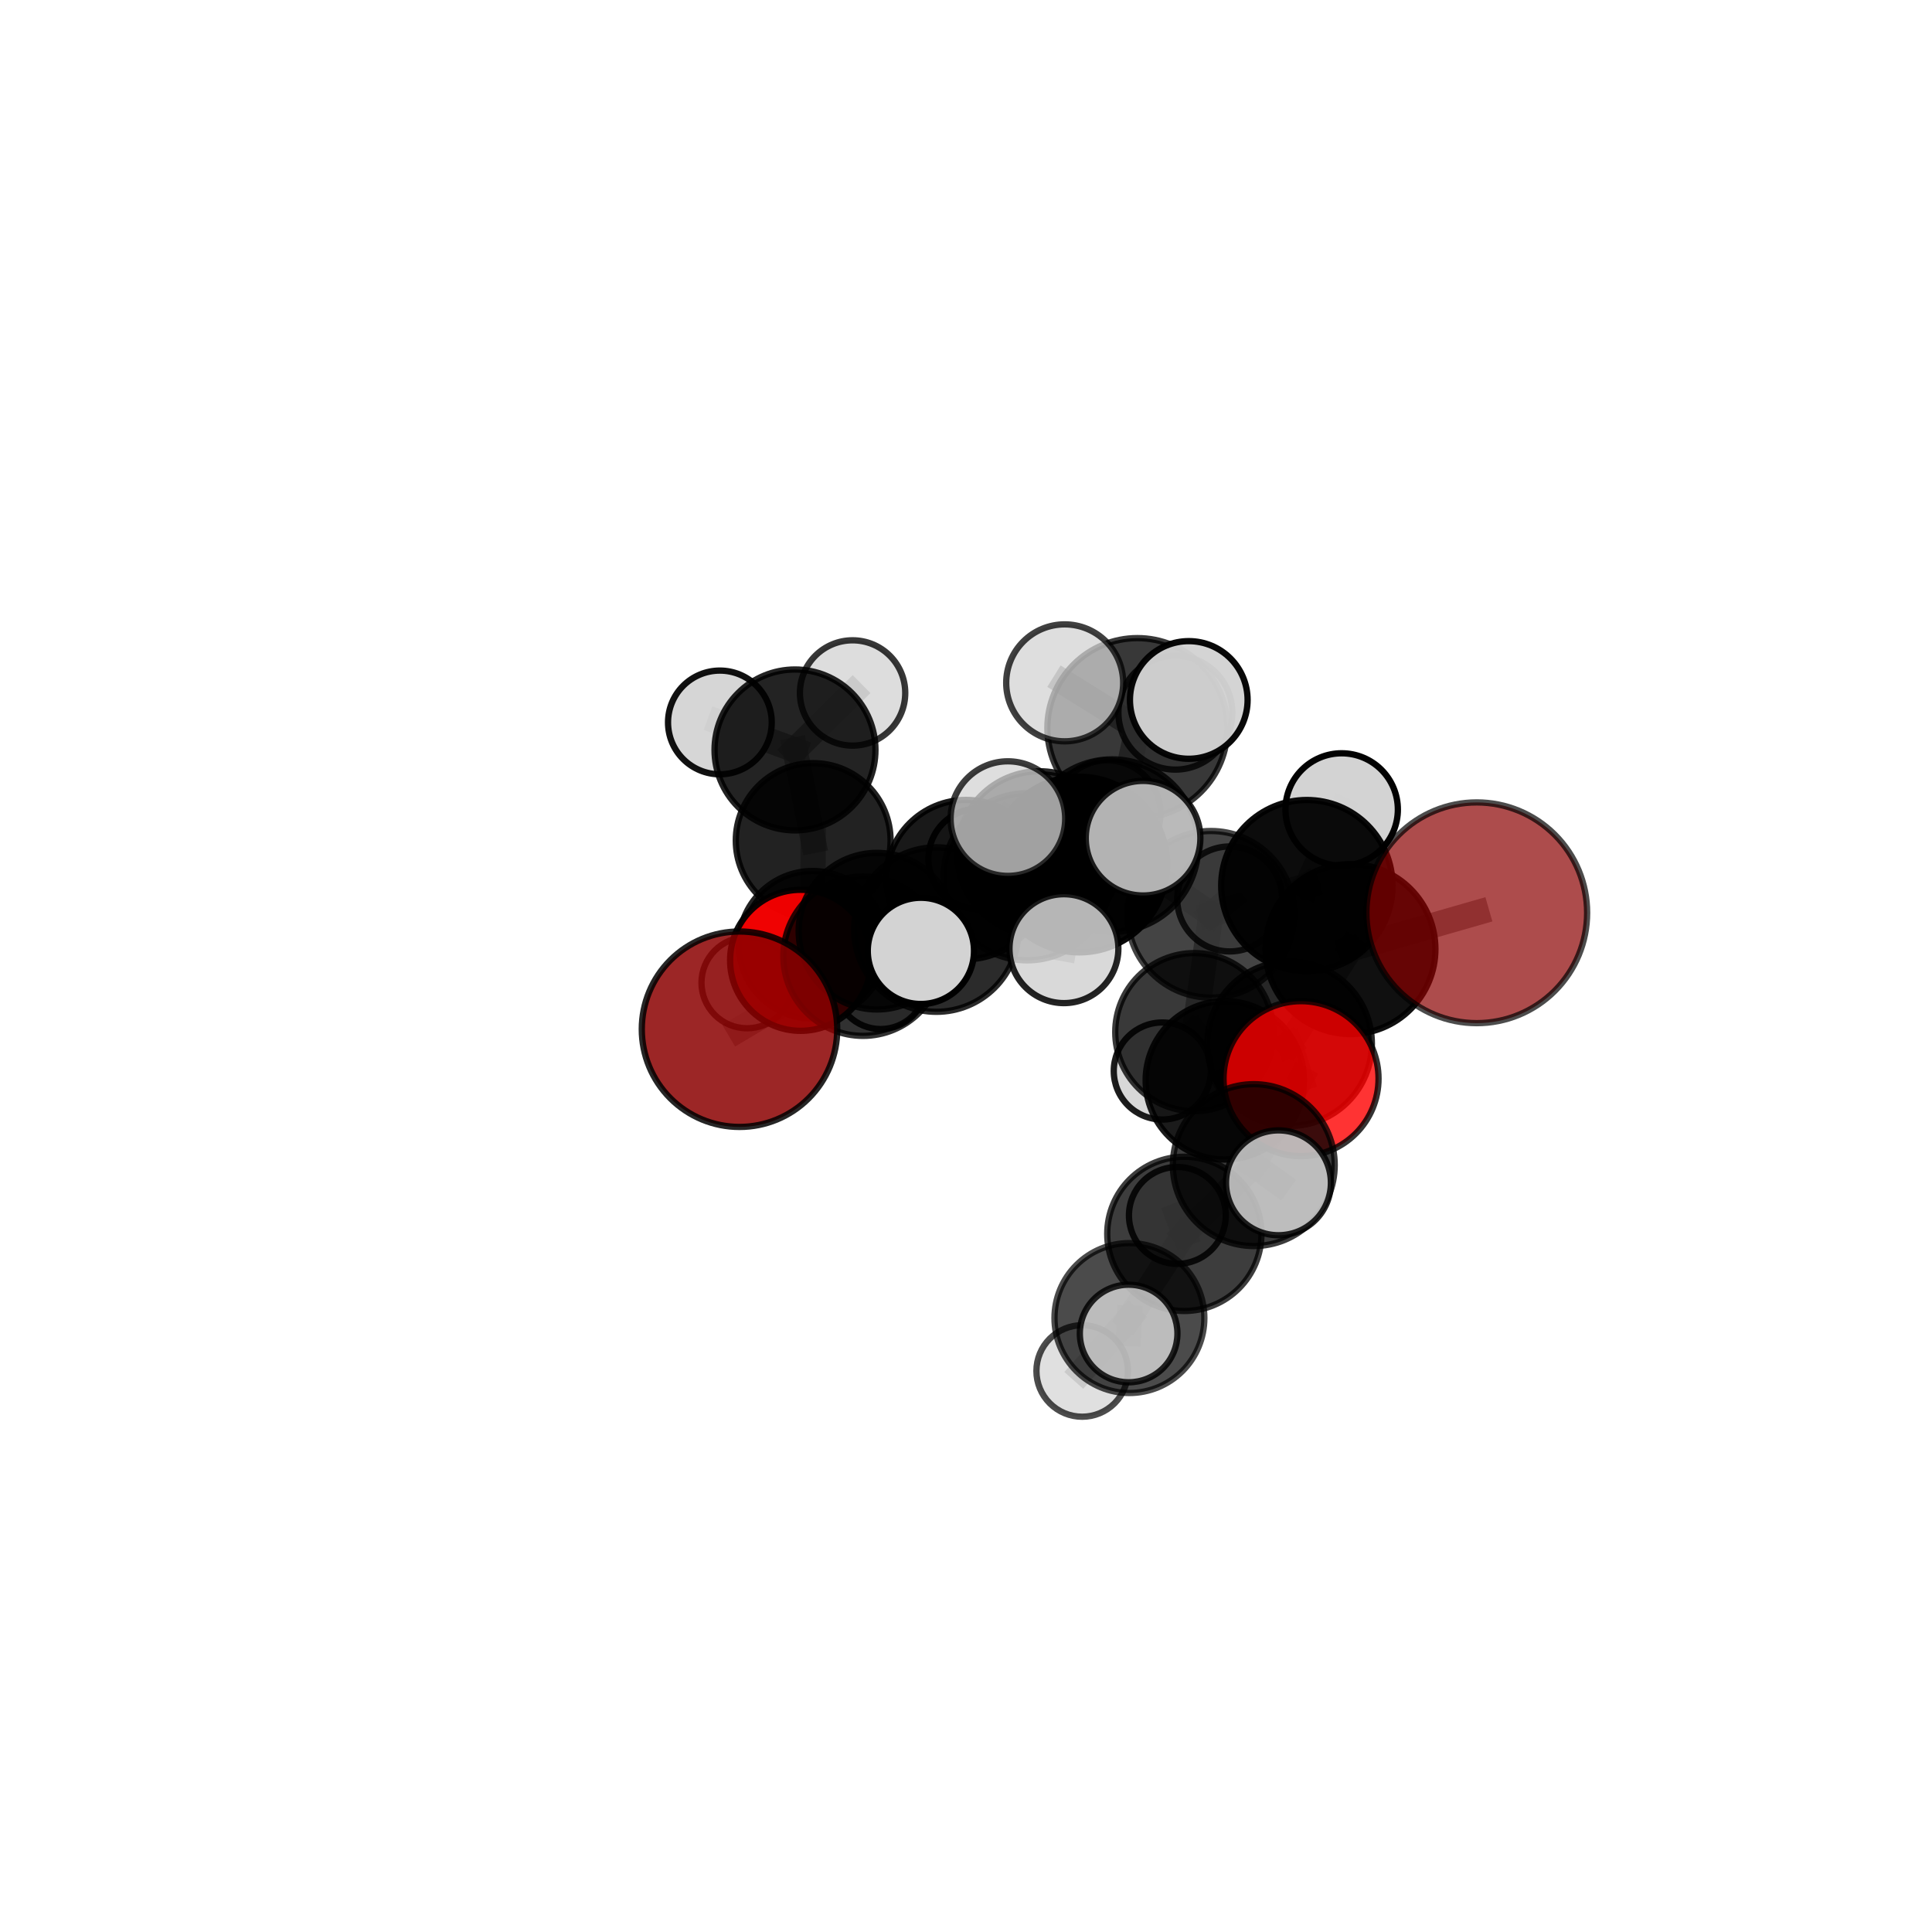 <?xml version="1.0" encoding="utf-8" standalone="no"?>
<!DOCTYPE svg PUBLIC "-//W3C//DTD SVG 1.1//EN"
  "http://www.w3.org/Graphics/SVG/1.1/DTD/svg11.dtd">
<svg xmlns:xlink="http://www.w3.org/1999/xlink" width="153pt" height="153pt" viewBox="0 0 153 153" xmlns="http://www.w3.org/2000/svg" version="1.1">
 <defs>
  <style type="text/css">*{stroke-linejoin: round; stroke-linecap: butt}</style>
 </defs>
 <g id="figure_1">
  <g id="patch_1">
   <path d="M 0 153 
L 153 153 
L 153 0 
L 0 0 
L 0 153 
z
" style="fill: none"/>
  </g>
  <g id="patch_2">
   <path d="M 7.2 145.8 
L 145.8 145.8 
L 145.8 7.2 
L 7.2 7.2 
L 7.2 145.8 
z
" style="fill: none"/>
  </g>
  <g id="axes_1">
   <g id="line2d_1">
    <path d="M 116.948 72.286 
L 106.944 75.16 
" clip-path="url(#paccd047216)" style="fill: none; stroke: #808080; stroke-opacity: 0.728; stroke-width: 2; stroke-linecap: square"/>
   </g>
   <g id="line2d_2">
    <path d="M 106.944 75.16 
L 102.126 82.655 
" clip-path="url(#paccd047216)" style="fill: none; stroke: #808080; stroke-opacity: 0.695; stroke-width: 2; stroke-linecap: square"/>
   </g>
   <g id="line2d_3">
    <path d="M 58.564 81.506 
L 68.345 75.724 
" clip-path="url(#paccd047216)" style="fill: none; stroke: #808080; stroke-opacity: 0.638; stroke-width: 2; stroke-linecap: square"/>
   </g>
   <g id="line2d_4">
    <path d="M 68.345 75.724 
L 69.45 73.742 
" clip-path="url(#paccd047216)" style="fill: none; stroke: #808080; stroke-opacity: 0.641; stroke-width: 2; stroke-linecap: square"/>
   </g>
   <g id="line2d_5">
    <path d="M 103.033 85.421 
L 102.126 82.655 
" clip-path="url(#paccd047216)" style="fill: none; stroke: #808080; stroke-opacity: 0.684; stroke-width: 2; stroke-linecap: square"/>
   </g>
   <g id="line2d_6">
    <path d="M 103.033 85.421 
L 99.29 92.268 
" clip-path="url(#paccd047216)" style="fill: none; stroke: #808080; stroke-opacity: 0.676; stroke-width: 2; stroke-linecap: square"/>
   </g>
   <g id="line2d_7">
    <path d="M 99.29 92.268 
L 93.791 97.713 
" clip-path="url(#paccd047216)" style="fill: none; stroke: #808080; stroke-opacity: 0.642; stroke-width: 2; stroke-linecap: square"/>
   </g>
   <g id="line2d_8">
    <path d="M 99.29 92.268 
L 101.244 93.669 
" clip-path="url(#paccd047216)" style="fill: none; stroke: #808080; stroke-opacity: 0.67; stroke-width: 2; stroke-linecap: square"/>
   </g>
   <g id="line2d_9">
    <path d="M 63.404 76.05 
L 69.45 73.742 
" clip-path="url(#paccd047216)" style="fill: none; stroke: #808080; stroke-opacity: 0.619; stroke-width: 2; stroke-linecap: square"/>
   </g>
   <g id="line2d_10">
    <path d="M 63.404 76.05 
L 64.355 74.821 
" clip-path="url(#paccd047216)" style="fill: none; stroke: #808080; stroke-opacity: 0.595; stroke-width: 2; stroke-linecap: square"/>
   </g>
   <g id="line2d_11">
    <path d="M 64.355 74.821 
L 64.398 66.564 
" clip-path="url(#paccd047216)" style="fill: none; stroke: #808080; stroke-opacity: 0.604; stroke-width: 2; stroke-linecap: square"/>
   </g>
   <g id="line2d_12">
    <path d="M 64.355 74.821 
L 59.16 77.823 
" clip-path="url(#paccd047216)" style="fill: none; stroke: #808080; stroke-opacity: 0.573; stroke-width: 2; stroke-linecap: square"/>
   </g>
   <g id="line2d_13">
    <path d="M 64.355 74.821 
L 69.743 77.884 
" clip-path="url(#paccd047216)" style="fill: none; stroke: #808080; stroke-opacity: 0.573; stroke-width: 2; stroke-linecap: square"/>
   </g>
   <g id="line2d_14">
    <path d="M 88.065 66.967 
L 95.895 72.408 
" clip-path="url(#paccd047216)" style="fill: none; stroke: #808080; stroke-opacity: 0.709; stroke-width: 2; stroke-linecap: square"/>
   </g>
   <g id="line2d_15">
    <path d="M 88.065 66.967 
L 81.345 69.436 
" clip-path="url(#paccd047216)" style="fill: none; stroke: #808080; stroke-opacity: 0.71; stroke-width: 2; stroke-linecap: square"/>
   </g>
   <g id="line2d_16">
    <path d="M 88.065 66.967 
L 90.072 57.661 
" clip-path="url(#paccd047216)" style="fill: none; stroke: #808080; stroke-opacity: 0.75; stroke-width: 2; stroke-linecap: square"/>
   </g>
   <g id="line2d_17">
    <path d="M 88.065 66.967 
L 85.475 68.465 
" clip-path="url(#paccd047216)" style="fill: none; stroke: #808080; stroke-opacity: 0.736; stroke-width: 2; stroke-linecap: square"/>
   </g>
   <g id="line2d_18">
    <path d="M 95.895 72.408 
L 103.494 70.138 
" clip-path="url(#paccd047216)" style="fill: none; stroke: #808080; stroke-opacity: 0.705; stroke-width: 2; stroke-linecap: square"/>
   </g>
   <g id="line2d_19">
    <path d="M 95.895 72.408 
L 94.58 81.738 
" clip-path="url(#paccd047216)" style="fill: none; stroke: #808080; stroke-opacity: 0.667; stroke-width: 2; stroke-linecap: square"/>
   </g>
   <g id="line2d_20">
    <path d="M 95.895 72.408 
L 97.385 71.189 
" clip-path="url(#paccd047216)" style="fill: none; stroke: #808080; stroke-opacity: 0.684; stroke-width: 2; stroke-linecap: square"/>
   </g>
   <g id="line2d_21">
    <path d="M 81.345 69.436 
L 74.157 73.614 
" clip-path="url(#paccd047216)" style="fill: none; stroke: #808080; stroke-opacity: 0.686; stroke-width: 2; stroke-linecap: square"/>
   </g>
   <g id="line2d_22">
    <path d="M 81.345 69.436 
L 82.316 67.588 
" clip-path="url(#paccd047216)" style="fill: none; stroke: #808080; stroke-opacity: 0.686; stroke-width: 2; stroke-linecap: square"/>
   </g>
   <g id="line2d_23">
    <path d="M 90.072 57.661 
L 84.315 54.076 
" clip-path="url(#paccd047216)" style="fill: none; stroke: #808080; stroke-opacity: 0.783; stroke-width: 2; stroke-linecap: square"/>
   </g>
   <g id="line2d_24">
    <path d="M 90.072 57.661 
L 94.142 55.43 
" clip-path="url(#paccd047216)" style="fill: none; stroke: #808080; stroke-opacity: 0.787; stroke-width: 2; stroke-linecap: square"/>
   </g>
   <g id="line2d_25">
    <path d="M 90.072 57.661 
L 93.08 56.437 
" clip-path="url(#paccd047216)" style="fill: none; stroke: #808080; stroke-opacity: 0.768; stroke-width: 2; stroke-linecap: square"/>
   </g>
   <g id="line2d_26">
    <path d="M 85.475 68.465 
L 79.818 64.827 
" clip-path="url(#paccd047216)" style="fill: none; stroke: #808080; stroke-opacity: 0.757; stroke-width: 2; stroke-linecap: square"/>
   </g>
   <g id="line2d_27">
    <path d="M 85.475 68.465 
L 84.255 75.127 
" clip-path="url(#paccd047216)" style="fill: none; stroke: #808080; stroke-opacity: 0.73; stroke-width: 2; stroke-linecap: square"/>
   </g>
   <g id="line2d_28">
    <path d="M 85.475 68.465 
L 90.523 66.379 
" clip-path="url(#paccd047216)" style="fill: none; stroke: #808080; stroke-opacity: 0.758; stroke-width: 2; stroke-linecap: square"/>
   </g>
   <g id="line2d_29">
    <path d="M 103.494 70.138 
L 106.944 75.16 
" clip-path="url(#paccd047216)" style="fill: none; stroke: #808080; stroke-opacity: 0.715; stroke-width: 2; stroke-linecap: square"/>
   </g>
   <g id="line2d_30">
    <path d="M 103.494 70.138 
L 106.249 64.105 
" clip-path="url(#paccd047216)" style="fill: none; stroke: #808080; stroke-opacity: 0.734; stroke-width: 2; stroke-linecap: square"/>
   </g>
   <g id="line2d_31">
    <path d="M 94.58 81.738 
L 96.999 85.554 
" clip-path="url(#paccd047216)" style="fill: none; stroke: #808080; stroke-opacity: 0.643; stroke-width: 2; stroke-linecap: square"/>
   </g>
   <g id="line2d_32">
    <path d="M 94.58 81.738 
L 92.046 84.816 
" clip-path="url(#paccd047216)" style="fill: none; stroke: #808080; stroke-opacity: 0.625; stroke-width: 2; stroke-linecap: square"/>
   </g>
   <g id="line2d_33">
    <path d="M 74.157 73.614 
L 68.345 75.724 
" clip-path="url(#paccd047216)" style="fill: none; stroke: #808080; stroke-opacity: 0.664; stroke-width: 2; stroke-linecap: square"/>
   </g>
   <g id="line2d_34">
    <path d="M 74.157 73.614 
L 72.928 75.302 
" clip-path="url(#paccd047216)" style="fill: none; stroke: #808080; stroke-opacity: 0.684; stroke-width: 2; stroke-linecap: square"/>
   </g>
   <g id="line2d_35">
    <path d="M 82.316 67.588 
L 76.498 69.658 
" clip-path="url(#paccd047216)" style="fill: none; stroke: #808080; stroke-opacity: 0.664; stroke-width: 2; stroke-linecap: square"/>
   </g>
   <g id="line2d_36">
    <path d="M 82.316 67.588 
L 87.695 64.421 
" clip-path="url(#paccd047216)" style="fill: none; stroke: #808080; stroke-opacity: 0.684; stroke-width: 2; stroke-linecap: square"/>
   </g>
   <g id="line2d_37">
    <path d="M 96.999 85.554 
L 102.126 82.655 
" clip-path="url(#paccd047216)" style="fill: none; stroke: #808080; stroke-opacity: 0.661; stroke-width: 2; stroke-linecap: square"/>
   </g>
   <g id="line2d_38">
    <path d="M 76.498 69.658 
L 69.45 73.742 
" clip-path="url(#paccd047216)" style="fill: none; stroke: #808080; stroke-opacity: 0.641; stroke-width: 2; stroke-linecap: square"/>
   </g>
   <g id="line2d_39">
    <path d="M 76.498 69.658 
L 77.504 68.011 
" clip-path="url(#paccd047216)" style="fill: none; stroke: #808080; stroke-opacity: 0.644; stroke-width: 2; stroke-linecap: square"/>
   </g>
   <g id="line2d_40">
    <path d="M 93.791 97.713 
L 89.441 104.38 
" clip-path="url(#paccd047216)" style="fill: none; stroke: #808080; stroke-opacity: 0.609; stroke-width: 2; stroke-linecap: square"/>
   </g>
   <g id="line2d_41">
    <path d="M 93.791 97.713 
L 93.239 96.253 
" clip-path="url(#paccd047216)" style="fill: none; stroke: #808080; stroke-opacity: 0.614; stroke-width: 2; stroke-linecap: square"/>
   </g>
   <g id="line2d_42">
    <path d="M 64.398 66.564 
L 62.957 59.39 
" clip-path="url(#paccd047216)" style="fill: none; stroke: #808080; stroke-opacity: 0.641; stroke-width: 2; stroke-linecap: square"/>
   </g>
   <g id="line2d_43">
    <path d="M 89.441 104.38 
L 85.7 108.57 
" clip-path="url(#paccd047216)" style="fill: none; stroke: #808080; stroke-opacity: 0.58; stroke-width: 2; stroke-linecap: square"/>
   </g>
   <g id="line2d_44">
    <path d="M 89.441 104.38 
L 89.38 105.604 
" clip-path="url(#paccd047216)" style="fill: none; stroke: #808080; stroke-opacity: 0.605; stroke-width: 2; stroke-linecap: square"/>
   </g>
   <g id="line2d_45">
    <path d="M 62.957 59.39 
L 57.009 57.212 
" clip-path="url(#paccd047216)" style="fill: none; stroke: #808080; stroke-opacity: 0.662; stroke-width: 2; stroke-linecap: square"/>
   </g>
   <g id="line2d_46">
    <path d="M 62.957 59.39 
L 67.519 54.877 
" clip-path="url(#paccd047216)" style="fill: none; stroke: #808080; stroke-opacity: 0.669; stroke-width: 2; stroke-linecap: square"/>
   </g>
   <g id="Path3DCollection_1">
    <path d="M 57.009 61.318 
C 58.098 61.318 59.143 60.886 59.913 60.115 
C 60.683 59.345 61.116 58.301 61.116 57.212 
C 61.116 56.123 60.683 55.078 59.913 54.308 
C 59.143 53.538 58.098 53.105 57.009 53.105 
C 55.92 53.105 54.876 53.538 54.105 54.308 
C 53.335 55.078 52.903 56.123 52.903 57.212 
C 52.903 58.301 53.335 59.345 54.105 60.115 
C 54.876 60.886 55.92 61.318 57.009 61.318 
z
" clip-path="url(#paccd047216)" style="fill: #d3d3d3; fill-opacity: 0.932; stroke: #000000; stroke-opacity: 0.932; stroke-width: 0.5"/>
    <path d="M 67.519 59.047 
C 68.625 59.047 69.686 58.608 70.468 57.826 
C 71.25 57.044 71.689 55.983 71.689 54.877 
C 71.689 53.771 71.25 52.71 70.468 51.928 
C 69.686 51.146 68.625 50.707 67.519 50.707 
C 66.413 50.707 65.352 51.146 64.57 51.928 
C 63.788 52.71 63.348 53.771 63.348 54.877 
C 63.348 55.983 63.788 57.044 64.57 57.826 
C 65.352 58.608 66.413 59.047 67.519 59.047 
z
" clip-path="url(#paccd047216)" style="fill: #d3d3d3; fill-opacity: 0.785; stroke: #000000; stroke-opacity: 0.785; stroke-width: 0.5"/>
    <path d="M 62.957 65.761 
C 64.647 65.761 66.268 65.09 67.463 63.895 
C 68.657 62.7 69.329 61.08 69.329 59.39 
C 69.329 57.7 68.657 56.08 67.463 54.885 
C 66.268 53.69 64.647 53.019 62.957 53.019 
C 61.268 53.019 59.647 53.69 58.452 54.885 
C 57.257 56.08 56.586 57.7 56.586 59.39 
C 56.586 61.08 57.257 62.7 58.452 63.895 
C 59.647 65.09 61.268 65.761 62.957 65.761 
z
" clip-path="url(#paccd047216)" style="fill-opacity: 0.861; stroke: #000000; stroke-opacity: 0.861; stroke-width: 0.5"/>
    <path d="M 59.16 81.432 
C 60.117 81.432 61.035 81.051 61.712 80.375 
C 62.388 79.698 62.768 78.78 62.768 77.823 
C 62.768 76.866 62.388 75.948 61.712 75.272 
C 61.035 74.595 60.117 74.215 59.16 74.215 
C 58.203 74.215 57.285 74.595 56.609 75.272 
C 55.932 75.948 55.552 76.866 55.552 77.823 
C 55.552 78.78 55.932 79.698 56.609 80.375 
C 57.285 81.051 58.203 81.432 59.16 81.432 
z
" clip-path="url(#paccd047216)" style="fill: #d3d3d3; fill-opacity: 0.756; stroke: #000000; stroke-opacity: 0.756; stroke-width: 0.5"/>
    <path d="M 69.743 81.495 
C 70.701 81.495 71.619 81.115 72.297 80.438 
C 72.974 79.76 73.354 78.842 73.354 77.884 
C 73.354 76.927 72.974 76.008 72.297 75.331 
C 71.619 74.654 70.701 74.274 69.743 74.274 
C 68.786 74.274 67.867 74.654 67.19 75.331 
C 66.513 76.008 66.133 76.927 66.133 77.884 
C 66.133 78.842 66.513 79.76 67.19 80.438 
C 67.867 81.115 68.786 81.495 69.743 81.495 
z
" clip-path="url(#paccd047216)" style="fill: #d3d3d3; fill-opacity: 0.908; stroke: #000000; stroke-opacity: 0.908; stroke-width: 0.5"/>
    <path d="M 64.398 72.694 
C 66.024 72.694 67.583 72.048 68.733 70.899 
C 69.882 69.749 70.528 68.19 70.528 66.564 
C 70.528 64.939 69.882 63.379 68.733 62.23 
C 67.583 61.08 66.024 60.435 64.398 60.435 
C 62.773 60.435 61.214 61.08 60.064 62.23 
C 58.915 63.379 58.269 64.939 58.269 66.564 
C 58.269 68.19 58.915 69.749 60.064 70.899 
C 61.214 72.048 62.773 72.694 64.398 72.694 
z
" clip-path="url(#paccd047216)" style="fill-opacity: 0.864; stroke: #000000; stroke-opacity: 0.864; stroke-width: 0.5"/>
    <path d="M 64.355 80.665 
C 65.905 80.665 67.391 80.049 68.487 78.953 
C 69.583 77.857 70.199 76.371 70.199 74.821 
C 70.199 73.271 69.583 71.784 68.487 70.688 
C 67.391 69.592 65.905 68.976 64.355 68.976 
C 62.805 68.976 61.318 69.592 60.222 70.688 
C 59.126 71.784 58.511 73.271 58.511 74.821 
C 58.511 76.371 59.126 77.857 60.222 78.953 
C 61.318 80.049 62.805 80.665 64.355 80.665 
z
" clip-path="url(#paccd047216)" style="fill-opacity: 0.867; stroke: #000000; stroke-opacity: 0.867; stroke-width: 0.5"/>
    <path d="M 77.504 71.994 
C 78.56 71.994 79.573 71.574 80.32 70.827 
C 81.067 70.081 81.486 69.067 81.486 68.011 
C 81.486 66.955 81.067 65.942 80.32 65.195 
C 79.573 64.448 78.56 64.029 77.504 64.029 
C 76.447 64.029 75.434 64.448 74.687 65.195 
C 73.941 65.942 73.521 66.955 73.521 68.011 
C 73.521 69.067 73.941 70.081 74.687 70.827 
C 75.434 71.574 76.447 71.994 77.504 71.994 
z
" clip-path="url(#paccd047216)" style="fill: #d3d3d3; fill-opacity: 0.966; stroke: #000000; stroke-opacity: 0.966; stroke-width: 0.5"/>
    <path d="M 63.404 81.635 
C 64.885 81.635 66.306 81.046 67.353 79.999 
C 68.4 78.952 68.989 77.531 68.989 76.05 
C 68.989 74.569 68.4 73.148 67.353 72.1 
C 66.306 71.053 64.885 70.465 63.404 70.465 
C 61.922 70.465 60.502 71.053 59.454 72.1 
C 58.407 73.148 57.818 74.569 57.818 76.05 
C 57.818 77.531 58.407 78.952 59.454 79.999 
C 60.502 81.046 61.922 81.635 63.404 81.635 
z
" clip-path="url(#paccd047216)" style="fill: #ff0000; fill-opacity: 0.932; stroke: #000000; stroke-opacity: 0.932; stroke-width: 0.5"/>
    <path d="M 76.498 75.968 
C 78.171 75.968 79.776 75.303 80.96 74.12 
C 82.143 72.937 82.808 71.331 82.808 69.658 
C 82.808 67.985 82.143 66.379 80.96 65.196 
C 79.776 64.013 78.171 63.348 76.498 63.348 
C 74.825 63.348 73.219 64.013 72.036 65.196 
C 70.853 66.379 70.188 67.985 70.188 69.658 
C 70.188 71.331 70.853 72.937 72.036 74.12 
C 73.219 75.303 74.825 75.968 76.498 75.968 
z
" clip-path="url(#paccd047216)" style="fill-opacity: 0.899; stroke: #000000; stroke-opacity: 0.899; stroke-width: 0.5"/>
    <path d="M 69.45 79.944 
C 71.095 79.944 72.673 79.29 73.836 78.127 
C 74.999 76.964 75.652 75.386 75.652 73.742 
C 75.652 72.097 74.999 70.519 73.836 69.356 
C 72.673 68.193 71.095 67.54 69.45 67.54 
C 67.805 67.54 66.228 68.193 65.065 69.356 
C 63.902 70.519 63.248 72.097 63.248 73.742 
C 63.248 75.386 63.902 76.964 65.065 78.127 
C 66.228 79.29 67.805 79.944 69.45 79.944 
z
" clip-path="url(#paccd047216)" style="fill-opacity: 0.848; stroke: #000000; stroke-opacity: 0.848; stroke-width: 0.5"/>
    <path d="M 87.695 68.627 
C 88.81 68.627 89.881 68.184 90.669 67.395 
C 91.458 66.607 91.901 65.536 91.901 64.421 
C 91.901 63.305 91.458 62.235 90.669 61.446 
C 89.881 60.658 88.81 60.214 87.695 60.214 
C 86.579 60.214 85.509 60.658 84.72 61.446 
C 83.932 62.235 83.488 63.305 83.488 64.421 
C 83.488 65.536 83.932 66.607 84.72 67.395 
C 85.509 68.184 86.579 68.627 87.695 68.627 
z
" clip-path="url(#paccd047216)" style="fill: #d3d3d3; fill-opacity: 0.803; stroke: #000000; stroke-opacity: 0.803; stroke-width: 0.5"/>
    <path d="M 82.316 74.101 
C 84.043 74.101 85.7 73.415 86.921 72.193 
C 88.142 70.972 88.829 69.315 88.829 67.588 
C 88.829 65.861 88.142 64.204 86.921 62.983 
C 85.7 61.762 84.043 61.076 82.316 61.076 
C 80.589 61.076 78.932 61.762 77.711 62.983 
C 76.489 64.204 75.803 65.861 75.803 67.588 
C 75.803 69.315 76.489 70.972 77.711 72.193 
C 78.932 73.415 80.589 74.101 82.316 74.101 
z
" clip-path="url(#paccd047216)" style="fill-opacity: 0.848; stroke: #000000; stroke-opacity: 0.848; stroke-width: 0.5"/>
    <path d="M 68.345 82.033 
C 70.018 82.033 71.623 81.369 72.806 80.185 
C 73.99 79.002 74.654 77.397 74.654 75.724 
C 74.654 74.051 73.99 72.446 72.806 71.262 
C 71.623 70.079 70.018 69.414 68.345 69.414 
C 66.672 69.414 65.067 70.079 63.883 71.262 
C 62.7 72.446 62.035 74.051 62.035 75.724 
C 62.035 77.397 62.7 79.002 63.883 80.185 
C 65.067 81.369 66.672 82.033 68.345 82.033 
z
" clip-path="url(#paccd047216)" style="fill-opacity: 0.805; stroke: #000000; stroke-opacity: 0.805; stroke-width: 0.5"/>
    <path d="M 97.385 75.346 
C 98.487 75.346 99.544 74.908 100.324 74.128 
C 101.103 73.349 101.541 72.292 101.541 71.189 
C 101.541 70.087 101.103 69.03 100.324 68.25 
C 99.544 67.471 98.487 67.033 97.385 67.033 
C 96.282 67.033 95.225 67.471 94.446 68.25 
C 93.666 69.03 93.228 70.087 93.228 71.189 
C 93.228 72.292 93.666 73.349 94.446 74.128 
C 95.225 74.908 96.282 75.346 97.385 75.346 
z
" clip-path="url(#paccd047216)" style="fill: #d3d3d3; fill-opacity: 0.811; stroke: #000000; stroke-opacity: 0.811; stroke-width: 0.5"/>
    <path d="M 92.046 88.66 
C 93.065 88.66 94.043 88.255 94.764 87.534 
C 95.485 86.814 95.89 85.836 95.89 84.816 
C 95.89 83.797 95.485 82.819 94.764 82.098 
C 94.043 81.377 93.065 80.972 92.046 80.972 
C 91.026 80.972 90.048 81.377 89.328 82.098 
C 88.607 82.819 88.202 83.797 88.202 84.816 
C 88.202 85.836 88.607 86.814 89.328 87.534 
C 90.048 88.255 91.026 88.66 92.046 88.66 
z
" clip-path="url(#paccd047216)" style="fill: #d3d3d3; fill-opacity: 0.888; stroke: #000000; stroke-opacity: 0.888; stroke-width: 0.5"/>
    <path d="M 93.08 60.947 
C 94.276 60.947 95.423 60.471 96.268 59.626 
C 97.114 58.78 97.589 57.633 97.589 56.437 
C 97.589 55.241 97.114 54.094 96.268 53.248 
C 95.423 52.402 94.276 51.927 93.08 51.927 
C 91.884 51.927 90.736 52.402 89.891 53.248 
C 89.045 54.094 88.57 55.241 88.57 56.437 
C 88.57 57.633 89.045 58.78 89.891 59.626 
C 90.736 60.471 91.884 60.947 93.08 60.947 
z
" clip-path="url(#paccd047216)" style="fill: #d3d3d3; fill-opacity: 0.811; stroke: #000000; stroke-opacity: 0.811; stroke-width: 0.5"/>
    <path d="M 58.564 89.245 
C 60.616 89.245 62.585 88.43 64.036 86.979 
C 65.487 85.527 66.303 83.559 66.303 81.506 
C 66.303 79.454 65.487 77.485 64.036 76.034 
C 62.585 74.583 60.616 73.767 58.564 73.767 
C 56.511 73.767 54.543 74.583 53.091 76.034 
C 51.64 77.485 50.825 79.454 50.825 81.506 
C 50.825 83.559 51.64 85.527 53.091 86.979 
C 54.543 88.43 56.511 89.245 58.564 89.245 
z
" clip-path="url(#paccd047216)" style="fill: #8b0000; fill-opacity: 0.849; stroke: #000000; stroke-opacity: 0.849; stroke-width: 0.5"/>
    <path d="M 81.345 76.053 
C 83.1 76.053 84.784 75.356 86.025 74.115 
C 87.266 72.874 87.963 71.191 87.963 69.436 
C 87.963 67.681 87.266 65.997 86.025 64.757 
C 84.784 63.516 83.1 62.818 81.345 62.818 
C 79.59 62.818 77.907 63.516 76.666 64.757 
C 75.425 65.997 74.728 67.681 74.728 69.436 
C 74.728 71.191 75.425 72.874 76.666 74.115 
C 77.907 75.356 79.59 76.053 81.345 76.053 
z
" clip-path="url(#paccd047216)" style="fill-opacity: 0.792; stroke: #000000; stroke-opacity: 0.792; stroke-width: 0.5"/>
    <path d="M 74.157 80.128 
C 75.885 80.128 77.542 79.442 78.763 78.22 
C 79.985 76.999 80.671 75.342 80.671 73.614 
C 80.671 71.887 79.985 70.23 78.763 69.008 
C 77.542 67.787 75.885 67.101 74.157 67.101 
C 72.43 67.101 70.773 67.787 69.552 69.008 
C 68.33 70.23 67.644 71.887 67.644 73.614 
C 67.644 75.342 68.33 76.999 69.552 78.22 
C 70.773 79.442 72.43 80.128 74.157 80.128 
z
" clip-path="url(#paccd047216)" style="fill-opacity: 0.829; stroke: #000000; stroke-opacity: 0.829; stroke-width: 0.5"/>
    <path d="M 95.895 79.006 
C 97.645 79.006 99.323 78.311 100.561 77.074 
C 101.798 75.836 102.493 74.158 102.493 72.408 
C 102.493 70.658 101.798 68.979 100.561 67.742 
C 99.323 66.504 97.645 65.809 95.895 65.809 
C 94.145 65.809 92.466 66.504 91.229 67.742 
C 89.991 68.979 89.296 70.658 89.296 72.408 
C 89.296 74.158 89.991 75.836 91.229 77.074 
C 92.466 78.311 94.145 79.006 95.895 79.006 
z
" clip-path="url(#paccd047216)" style="fill-opacity: 0.732; stroke: #000000; stroke-opacity: 0.732; stroke-width: 0.5"/>
    <path d="M 94.58 87.999 
C 96.24 87.999 97.833 87.339 99.007 86.165 
C 100.181 84.991 100.84 83.398 100.84 81.738 
C 100.84 80.077 100.181 78.485 99.007 77.311 
C 97.833 76.136 96.24 75.477 94.58 75.477 
C 92.919 75.477 91.327 76.136 90.152 77.311 
C 88.978 78.485 88.319 80.077 88.319 81.738 
C 88.319 83.398 88.978 84.991 90.152 86.165 
C 91.327 87.339 92.919 87.999 94.58 87.999 
z
" clip-path="url(#paccd047216)" style="fill-opacity: 0.776; stroke: #000000; stroke-opacity: 0.776; stroke-width: 0.5"/>
    <path d="M 90.072 64.79 
C 91.963 64.79 93.776 64.038 95.113 62.702 
C 96.45 61.365 97.201 59.552 97.201 57.661 
C 97.201 55.771 96.45 53.957 95.113 52.62 
C 93.776 51.284 91.963 50.533 90.072 50.533 
C 88.182 50.533 86.368 51.284 85.032 52.62 
C 83.695 53.957 82.944 55.771 82.944 57.661 
C 82.944 59.552 83.695 61.365 85.032 62.702 
C 86.368 64.038 88.182 64.79 90.072 64.79 
z
" clip-path="url(#paccd047216)" style="fill-opacity: 0.78; stroke: #000000; stroke-opacity: 0.78; stroke-width: 0.5"/>
    <path d="M 84.315 58.707 
C 85.543 58.707 86.721 58.219 87.589 57.35 
C 88.458 56.482 88.946 55.304 88.946 54.076 
C 88.946 52.848 88.458 51.67 87.589 50.801 
C 86.721 49.933 85.543 49.445 84.315 49.445 
C 83.087 49.445 81.909 49.933 81.041 50.801 
C 80.172 51.67 79.684 52.848 79.684 54.076 
C 79.684 55.304 80.172 56.482 81.041 57.35 
C 81.909 58.219 83.087 58.707 84.315 58.707 
z
" clip-path="url(#paccd047216)" style="fill: #d3d3d3; fill-opacity: 0.747; stroke: #000000; stroke-opacity: 0.747; stroke-width: 0.5"/>
    <path d="M 88.065 73.797 
C 89.877 73.797 91.615 73.078 92.895 71.797 
C 94.176 70.516 94.896 68.778 94.896 66.967 
C 94.896 65.155 94.176 63.417 92.895 62.136 
C 91.615 60.856 89.877 60.136 88.065 60.136 
C 86.254 60.136 84.516 60.856 83.235 62.136 
C 81.954 63.417 81.234 65.155 81.234 66.967 
C 81.234 68.778 81.954 70.516 83.235 71.797 
C 84.516 73.078 86.254 73.797 88.065 73.797 
z
" clip-path="url(#paccd047216)" style="fill-opacity: 0.822; stroke: #000000; stroke-opacity: 0.822; stroke-width: 0.5"/>
    <path d="M 106.249 68.556 
C 107.429 68.556 108.561 68.087 109.396 67.252 
C 110.231 66.418 110.7 65.285 110.7 64.105 
C 110.7 62.925 110.231 61.792 109.396 60.958 
C 108.561 60.123 107.429 59.654 106.249 59.654 
C 105.068 59.654 103.936 60.123 103.101 60.958 
C 102.267 61.792 101.798 62.925 101.798 64.105 
C 101.798 65.285 102.267 66.418 103.101 67.252 
C 103.936 68.087 105.068 68.556 106.249 68.556 
z
" clip-path="url(#paccd047216)" style="fill: #d3d3d3; fill-opacity: 0.991; stroke: #000000; stroke-opacity: 0.991; stroke-width: 0.5"/>
    <path d="M 72.928 79.509 
C 74.043 79.509 75.113 79.066 75.902 78.277 
C 76.691 77.488 77.134 76.418 77.134 75.302 
C 77.134 74.187 76.691 73.117 75.902 72.328 
C 75.113 71.539 74.043 71.096 72.928 71.096 
C 71.812 71.096 70.742 71.539 69.953 72.328 
C 69.165 73.117 68.721 74.187 68.721 75.302 
C 68.721 76.418 69.165 77.488 69.953 78.277 
C 70.742 79.066 71.812 79.509 72.928 79.509 
z
" clip-path="url(#paccd047216)" style="fill: #d3d3d3; stroke: #000000; stroke-width: 0.5"/>
    <path d="M 103.494 76.924 
C 105.294 76.924 107.02 76.209 108.292 74.936 
C 109.565 73.664 110.28 71.938 110.28 70.138 
C 110.28 68.339 109.565 66.613 108.292 65.341 
C 107.02 64.068 105.294 63.353 103.494 63.353 
C 101.695 63.353 99.969 64.068 98.697 65.341 
C 97.424 66.613 96.709 68.339 96.709 70.138 
C 96.709 71.938 97.424 73.664 98.697 74.936 
C 99.969 76.209 101.695 76.924 103.494 76.924 
z
" clip-path="url(#paccd047216)" style="fill-opacity: 0.953; stroke: #000000; stroke-opacity: 0.953; stroke-width: 0.5"/>
    <path d="M 94.142 60.089 
C 95.378 60.089 96.563 59.598 97.436 58.724 
C 98.31 57.851 98.801 56.666 98.801 55.43 
C 98.801 54.195 98.31 53.01 97.436 52.136 
C 96.563 51.263 95.378 50.772 94.142 50.772 
C 92.907 50.772 91.722 51.263 90.848 52.136 
C 89.975 53.01 89.484 54.195 89.484 55.43 
C 89.484 56.666 89.975 57.851 90.848 58.724 
C 91.722 59.598 92.907 60.089 94.142 60.089 
z
" clip-path="url(#paccd047216)" style="fill: #d3d3d3; fill-opacity: 0.961; stroke: #000000; stroke-opacity: 0.961; stroke-width: 0.5"/>
    <path d="M 96.999 91.827 
C 98.663 91.827 100.258 91.166 101.435 89.99 
C 102.611 88.813 103.272 87.218 103.272 85.554 
C 103.272 83.891 102.611 82.295 101.435 81.119 
C 100.258 79.943 98.663 79.282 96.999 79.282 
C 95.336 79.282 93.74 79.943 92.564 81.119 
C 91.388 82.295 90.727 83.891 90.727 85.554 
C 90.727 87.218 91.388 88.813 92.564 89.99 
C 93.74 91.166 95.336 91.827 96.999 91.827 
z
" clip-path="url(#paccd047216)" style="fill-opacity: 0.893; stroke: #000000; stroke-opacity: 0.893; stroke-width: 0.5"/>
    <path d="M 85.475 75.421 
C 87.32 75.421 89.089 74.688 90.393 73.383 
C 91.698 72.079 92.431 70.31 92.431 68.465 
C 92.431 66.62 91.698 64.851 90.393 63.546 
C 89.089 62.242 87.32 61.509 85.475 61.509 
C 83.63 61.509 81.861 62.242 80.556 63.546 
C 79.252 64.851 78.519 66.62 78.519 68.465 
C 78.519 70.31 79.252 72.079 80.556 73.383 
C 81.861 74.688 83.63 75.421 85.475 75.421 
z
" clip-path="url(#paccd047216)" style="fill-opacity: 0.962; stroke: #000000; stroke-opacity: 0.962; stroke-width: 0.5"/>
    <path d="M 106.944 81.89 
C 108.729 81.89 110.441 81.181 111.703 79.919 
C 112.965 78.657 113.674 76.945 113.674 75.16 
C 113.674 73.375 112.965 71.663 111.703 70.401 
C 110.441 69.139 108.729 68.43 106.944 68.43 
C 105.16 68.43 103.448 69.139 102.186 70.401 
C 100.924 71.663 100.215 73.375 100.215 75.16 
C 100.215 76.945 100.924 78.657 102.186 79.919 
C 103.448 81.181 105.16 81.89 106.944 81.89 
z
" clip-path="url(#paccd047216)" style="fill-opacity: 0.935; stroke: #000000; stroke-opacity: 0.935; stroke-width: 0.5"/>
    <path d="M 84.255 79.439 
C 85.398 79.439 86.495 78.984 87.304 78.176 
C 88.113 77.367 88.567 76.27 88.567 75.127 
C 88.567 73.983 88.113 72.886 87.304 72.078 
C 86.495 71.269 85.398 70.815 84.255 70.815 
C 83.111 70.815 82.014 71.269 81.206 72.078 
C 80.397 72.886 79.943 73.983 79.943 75.127 
C 79.943 76.27 80.397 77.367 81.206 78.176 
C 82.014 78.984 83.111 79.439 84.255 79.439 
z
" clip-path="url(#paccd047216)" style="fill: #d3d3d3; fill-opacity: 0.861; stroke: #000000; stroke-opacity: 0.861; stroke-width: 0.5"/>
    <path d="M 79.818 69.364 
C 81.021 69.364 82.175 68.886 83.026 68.035 
C 83.877 67.184 84.355 66.03 84.355 64.827 
C 84.355 63.624 83.877 62.47 83.026 61.619 
C 82.175 60.768 81.021 60.29 79.818 60.29 
C 78.615 60.29 77.461 60.768 76.61 61.619 
C 75.759 62.47 75.281 63.624 75.281 64.827 
C 75.281 66.03 75.759 67.184 76.61 68.035 
C 77.461 68.886 78.615 69.364 79.818 69.364 
z
" clip-path="url(#paccd047216)" style="fill: #d3d3d3; fill-opacity: 0.761; stroke: #000000; stroke-opacity: 0.761; stroke-width: 0.5"/>
    <path d="M 93.239 100.087 
C 94.255 100.087 95.231 99.683 95.95 98.964 
C 96.669 98.245 97.073 97.269 97.073 96.253 
C 97.073 95.236 96.669 94.26 95.95 93.541 
C 95.231 92.822 94.255 92.418 93.239 92.418 
C 92.222 92.418 91.246 92.822 90.527 93.541 
C 89.808 94.26 89.404 95.236 89.404 96.253 
C 89.404 97.269 89.808 98.245 90.527 98.964 
C 91.246 99.683 92.222 100.087 93.239 100.087 
z
" clip-path="url(#paccd047216)" style="fill: #d3d3d3; fill-opacity: 0.862; stroke: #000000; stroke-opacity: 0.862; stroke-width: 0.5"/>
    <path d="M 102.126 89.172 
C 103.855 89.172 105.512 88.485 106.734 87.263 
C 107.956 86.041 108.643 84.383 108.643 82.655 
C 108.643 80.927 107.956 79.27 106.734 78.048 
C 105.512 76.826 103.855 76.139 102.126 76.139 
C 100.398 76.139 98.741 76.826 97.519 78.048 
C 96.297 79.27 95.61 80.927 95.61 82.655 
C 95.61 84.383 96.297 86.041 97.519 87.263 
C 98.741 88.485 100.398 89.172 102.126 89.172 
z
" clip-path="url(#paccd047216)" style="fill-opacity: 0.846; stroke: #000000; stroke-opacity: 0.846; stroke-width: 0.5"/>
    <path d="M 90.523 70.917 
C 91.726 70.917 92.881 70.439 93.732 69.588 
C 94.583 68.737 95.061 67.582 95.061 66.379 
C 95.061 65.175 94.583 64.021 93.732 63.17 
C 92.881 62.319 91.726 61.841 90.523 61.841 
C 89.319 61.841 88.165 62.319 87.314 63.17 
C 86.463 64.021 85.984 65.175 85.984 66.379 
C 85.984 67.582 86.463 68.737 87.314 69.588 
C 88.165 70.439 89.319 70.917 90.523 70.917 
z
" clip-path="url(#paccd047216)" style="fill: #d3d3d3; fill-opacity: 0.847; stroke: #000000; stroke-opacity: 0.847; stroke-width: 0.5"/>
    <path d="M 116.948 81.026 
C 119.267 81.026 121.49 80.105 123.129 78.466 
C 124.768 76.827 125.689 74.604 125.689 72.286 
C 125.689 69.967 124.768 67.744 123.129 66.105 
C 121.49 64.466 119.267 63.545 116.948 63.545 
C 114.63 63.545 112.407 64.466 110.768 66.105 
C 109.129 67.744 108.208 69.967 108.208 72.286 
C 108.208 74.604 109.129 76.827 110.768 78.466 
C 112.407 80.105 114.63 81.026 116.948 81.026 
z
" clip-path="url(#paccd047216)" style="fill: #8b0000; fill-opacity: 0.7; stroke: #000000; stroke-opacity: 0.7; stroke-width: 0.5"/>
    <path d="M 85.7 112.194 
C 86.661 112.194 87.583 111.812 88.263 111.133 
C 88.942 110.453 89.324 109.531 89.324 108.57 
C 89.324 107.609 88.942 106.688 88.263 106.008 
C 87.583 105.329 86.661 104.947 85.7 104.947 
C 84.739 104.947 83.818 105.329 83.138 106.008 
C 82.459 106.688 82.077 107.609 82.077 108.57 
C 82.077 109.531 82.459 110.453 83.138 111.133 
C 83.818 111.812 84.739 112.194 85.7 112.194 
z
" clip-path="url(#paccd047216)" style="fill: #d3d3d3; fill-opacity: 0.701; stroke: #000000; stroke-opacity: 0.701; stroke-width: 0.5"/>
    <path d="M 93.791 103.82 
C 95.411 103.82 96.964 103.177 98.11 102.031 
C 99.255 100.886 99.898 99.333 99.898 97.713 
C 99.898 96.094 99.255 94.54 98.11 93.395 
C 96.964 92.25 95.411 91.606 93.791 91.606 
C 92.172 91.606 90.618 92.25 89.473 93.395 
C 88.328 94.54 87.684 96.094 87.684 97.713 
C 87.684 99.333 88.328 100.886 89.473 102.031 
C 90.618 103.177 92.172 103.82 93.791 103.82 
z
" clip-path="url(#paccd047216)" style="fill-opacity: 0.758; stroke: #000000; stroke-opacity: 0.758; stroke-width: 0.5"/>
    <path d="M 103.033 91.558 
C 104.66 91.558 106.221 90.911 107.372 89.76 
C 108.523 88.61 109.17 87.048 109.17 85.421 
C 109.17 83.793 108.523 82.232 107.372 81.081 
C 106.221 79.93 104.66 79.284 103.033 79.284 
C 101.405 79.284 99.844 79.93 98.693 81.081 
C 97.542 82.232 96.895 83.793 96.895 85.421 
C 96.895 87.048 97.542 88.61 98.693 89.76 
C 99.844 90.911 101.405 91.558 103.033 91.558 
z
" clip-path="url(#paccd047216)" style="fill: #ff0000; fill-opacity: 0.798; stroke: #000000; stroke-opacity: 0.798; stroke-width: 0.5"/>
    <path d="M 89.441 110.315 
C 91.015 110.315 92.525 109.689 93.638 108.577 
C 94.751 107.464 95.376 105.954 95.376 104.38 
C 95.376 102.806 94.751 101.296 93.638 100.183 
C 92.525 99.07 91.015 98.445 89.441 98.445 
C 87.868 98.445 86.358 99.07 85.245 100.183 
C 84.132 101.296 83.507 102.806 83.507 104.38 
C 83.507 105.954 84.132 107.464 85.245 108.577 
C 86.358 109.689 87.868 110.315 89.441 110.315 
z
" clip-path="url(#paccd047216)" style="fill-opacity: 0.704; stroke: #000000; stroke-opacity: 0.704; stroke-width: 0.5"/>
    <path d="M 99.29 98.677 
C 100.99 98.677 102.62 98.002 103.822 96.8 
C 105.024 95.598 105.7 93.967 105.7 92.268 
C 105.7 90.568 105.024 88.938 103.822 87.736 
C 102.62 86.534 100.99 85.858 99.29 85.858 
C 97.591 85.858 95.96 86.534 94.758 87.736 
C 93.556 88.938 92.881 90.568 92.881 92.268 
C 92.881 93.967 93.556 95.598 94.758 96.8 
C 95.96 98.002 97.591 98.677 99.29 98.677 
z
" clip-path="url(#paccd047216)" style="fill-opacity: 0.766; stroke: #000000; stroke-opacity: 0.766; stroke-width: 0.5"/>
    <path d="M 89.38 109.468 
C 90.405 109.468 91.388 109.061 92.112 108.336 
C 92.837 107.612 93.244 106.629 93.244 105.604 
C 93.244 104.579 92.837 103.596 92.112 102.871 
C 91.388 102.147 90.405 101.739 89.38 101.739 
C 88.355 101.739 87.372 102.147 86.647 102.871 
C 85.923 103.596 85.515 104.579 85.515 105.604 
C 85.515 106.629 85.923 107.612 86.647 108.336 
C 87.372 109.061 88.355 109.468 89.38 109.468 
z
" clip-path="url(#paccd047216)" style="fill: #d3d3d3; fill-opacity: 0.833; stroke: #000000; stroke-opacity: 0.833; stroke-width: 0.5"/>
    <path d="M 101.244 97.822 
C 102.345 97.822 103.402 97.384 104.18 96.605 
C 104.959 95.827 105.397 94.77 105.397 93.669 
C 105.397 92.568 104.959 91.512 104.18 90.733 
C 103.402 89.954 102.345 89.517 101.244 89.517 
C 100.143 89.517 99.087 89.954 98.308 90.733 
C 97.529 91.512 97.092 92.568 97.092 93.669 
C 97.092 94.77 97.529 95.827 98.308 96.605 
C 99.087 97.384 100.143 97.822 101.244 97.822 
z
" clip-path="url(#paccd047216)" style="fill: #d3d3d3; fill-opacity: 0.851; stroke: #000000; stroke-opacity: 0.851; stroke-width: 0.5"/>
   </g>
  </g>
 </g>
 <defs>
  <clipPath id="paccd047216">
   <rect x="7.2" y="7.2" width="138.6" height="138.6"/>
  </clipPath>
 </defs>
</svg>
